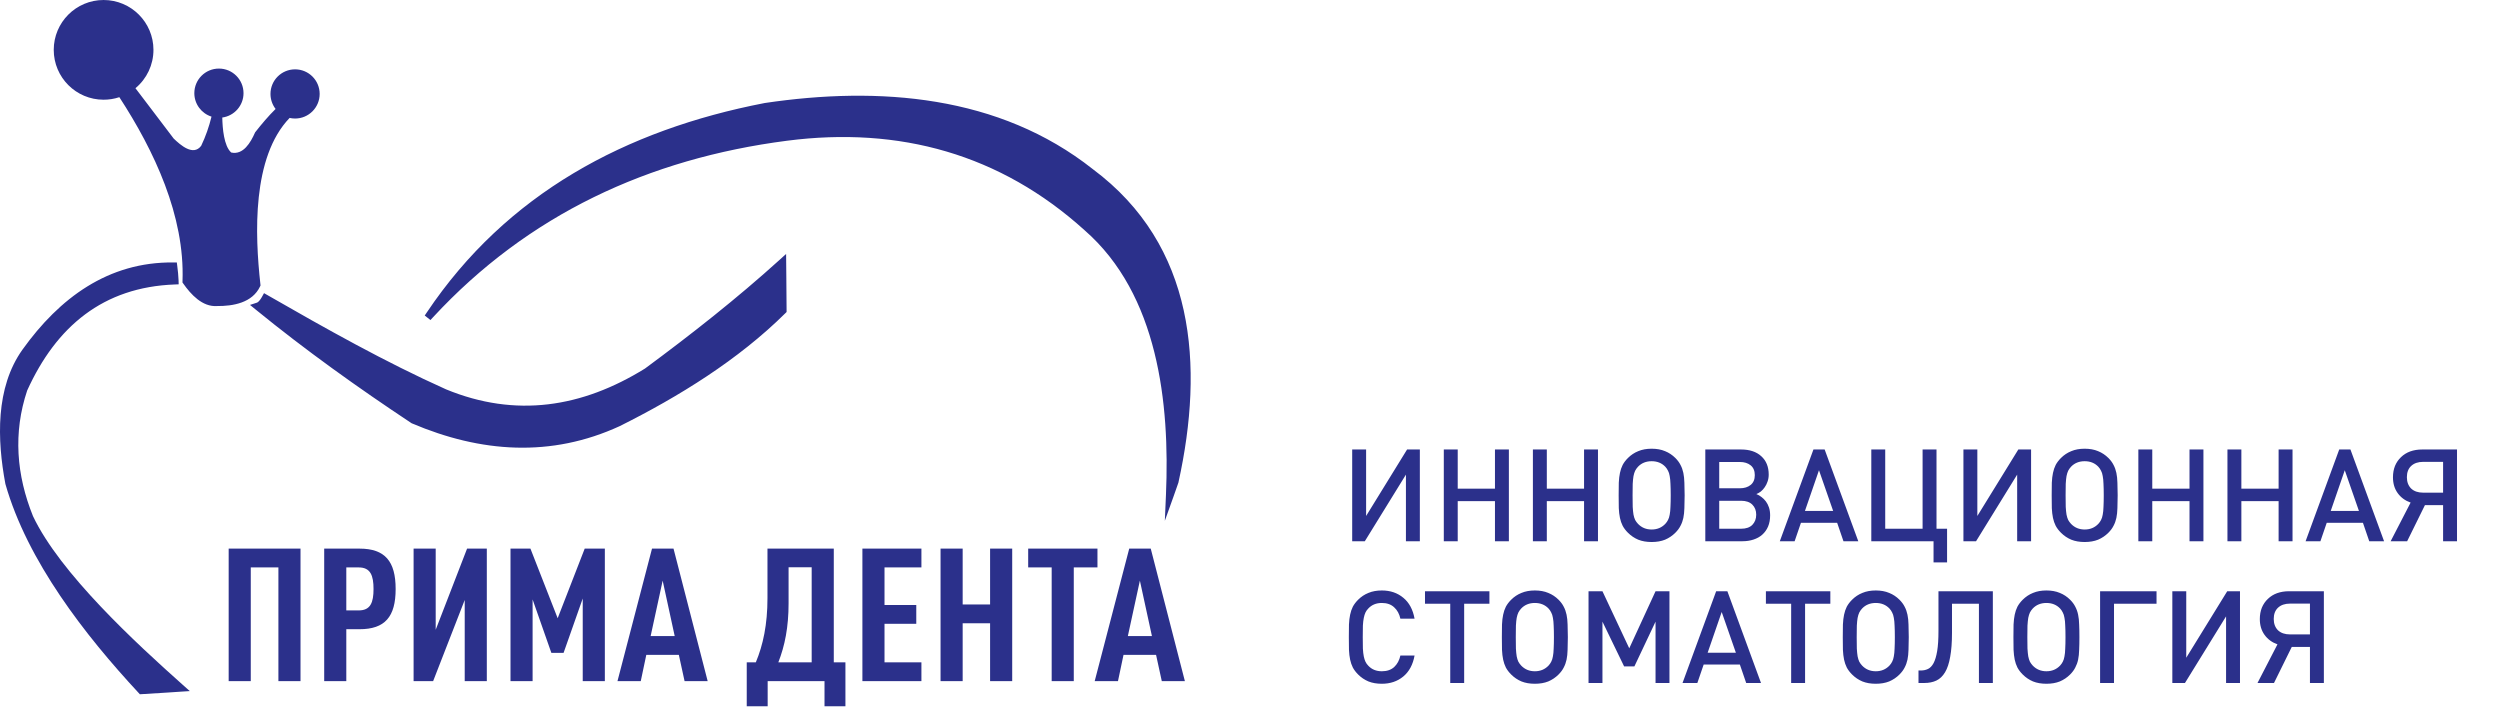 <svg width="194" height="55" viewBox="0 0 194 55" fill="none" xmlns="http://www.w3.org/2000/svg">
<path fill-rule="evenodd" clip-rule="evenodd" d="M2.109 30.303C1.01 33.583 1.274 36.865 2.56 40.052C4.649 44.474 10.567 49.925 14.181 53.142L14.728 53.629L13.998 53.675C13.666 53.696 13.332 53.719 12.999 53.742L12.998 53.742H12.998C12.33 53.787 11.661 53.832 10.995 53.866L10.853 53.874L10.756 53.769C6.603 49.294 2.121 43.545 0.418 37.554C-0.221 34.143 -0.369 30.08 1.752 27.12C4.615 23.126 8.396 20.314 13.455 20.366L13.722 20.368L13.755 20.634C13.801 21.003 13.846 21.388 13.857 21.761L13.865 22.064L13.563 22.075C8.004 22.28 4.365 25.332 2.109 30.303ZM9.261 7.541C8.867 7.672 8.455 7.738 8.039 7.738C5.902 7.738 4.17 6.006 4.17 3.869C4.17 1.733 5.902 0 8.039 0C10.175 0 11.908 1.733 11.908 3.869C11.908 5.028 11.392 6.114 10.511 6.845C10.821 7.254 11.132 7.662 11.443 8.071L11.443 8.072L11.444 8.072C12.122 8.964 12.801 9.856 13.477 10.751C14.001 11.255 14.995 12.137 15.611 11.315C15.959 10.591 16.223 9.83 16.413 9.05C15.633 8.804 15.08 8.074 15.08 7.23C15.08 6.176 15.934 5.321 16.989 5.321C18.042 5.321 18.897 6.176 18.897 7.23C18.897 8.194 18.181 8.992 17.249 9.12C17.266 9.953 17.373 11.323 17.94 11.835C18.882 12.047 19.452 11.046 19.779 10.31L19.794 10.276L19.817 10.246C20.302 9.628 20.823 9.009 21.386 8.455C21.131 8.123 20.989 7.715 20.989 7.289C20.989 6.235 21.844 5.381 22.898 5.381C23.952 5.381 24.806 6.235 24.806 7.289C24.806 8.343 23.952 9.198 22.898 9.198C22.755 9.198 22.613 9.182 22.475 9.151C19.542 12.191 19.778 18.21 20.208 22.067L20.217 22.153L20.18 22.231C19.579 23.502 18.092 23.759 16.835 23.749C15.704 23.827 14.809 22.845 14.218 22.001L14.159 21.917L14.163 21.815C14.348 16.745 11.968 11.698 9.265 7.547L9.261 7.541ZM31.919 32.829C27.767 30.077 23.693 27.165 19.833 24.015L19.399 23.662L19.931 23.488C20.092 23.436 20.263 23.157 20.338 23.02L20.488 22.748L20.758 22.903C25.235 25.474 29.912 28.106 34.617 30.215C40.021 32.438 45.165 31.625 50.051 28.599C53.644 25.945 57.186 23.162 60.498 20.163L61.002 19.705L61.008 20.386C61.011 20.796 61.016 21.206 61.02 21.616C61.029 22.439 61.039 23.262 61.039 24.084V24.212L60.948 24.301C57.298 27.922 52.682 30.773 48.096 33.065C42.763 35.521 37.313 35.13 31.968 32.855L31.942 32.844L31.919 32.829ZM90.479 38.394C90.786 31.293 89.871 22.848 84.165 17.868C77.63 11.957 69.789 9.794 61.078 10.92C50.331 12.309 40.974 16.651 33.595 24.628L33.403 24.836L32.959 24.485L33.117 24.251C39.304 15.023 48.553 10.08 59.345 7.994C68.214 6.676 77.537 7.38 84.797 13.121C92.753 19.046 93.45 28.333 91.448 37.435L91.445 37.453L91.438 37.47L91.316 37.816L91.315 37.821C91.234 38.051 91.153 38.281 91.072 38.51L90.391 40.414L90.479 38.394ZM23.32 42.573V52.856H21.604V44.032H19.46V52.856H17.745V42.573H23.32ZM27.899 42.573C29.875 42.573 30.702 43.556 30.702 45.707C30.702 47.859 29.875 48.827 27.899 48.827H26.873V52.856H25.158V42.573H27.899ZM27.838 47.368C28.756 47.368 28.986 46.747 28.986 45.707C28.986 44.667 28.756 44.032 27.838 44.032H26.873V47.368H27.838ZM36.062 46.559L33.611 52.856H32.095V42.573H33.81V48.87L36.245 42.573H37.777V52.856H36.062V46.559ZM46.936 42.573V52.856H45.22V46.444L43.734 50.661H42.785L41.33 46.516V52.856H39.615V42.573H41.162L43.275 47.975L45.373 42.573H46.936ZM52.265 42.573L54.915 52.856H53.123L52.679 50.82H50.152L49.723 52.856H47.916L50.596 42.573H52.265ZM50.489 49.361H52.357L51.423 45.057L50.489 49.361ZM65.605 51.397V54.806H63.982V52.856H59.571V54.806H57.947V51.397H58.652C59.219 50.04 59.556 48.451 59.556 46.415V42.573H64.702V51.397H65.605ZM60.398 51.397H62.986V44.018H61.194V46.819C61.194 48.668 60.903 50.112 60.398 51.397ZM71.502 51.397V52.856H66.922V42.573H71.502V44.032H68.638V46.949H71.103V48.408H68.638V51.397H71.502ZM78.547 42.573V52.856H76.831V48.365H74.703V52.856H72.987V42.573H74.703V46.906H76.831V42.573H78.547ZM85.163 42.573V44.032H83.325V52.856H81.61V44.032H79.787V42.573H85.163ZM89.298 42.573L91.947 52.856H90.155L89.711 50.82H87.184L86.755 52.856H84.948L87.628 42.573H89.298ZM87.521 49.361H89.39L88.455 45.057L87.521 49.361Z" fill="#2B308B"/>
<path d="M110.18 42H109.1V36.83L105.91 42H104.93V34.88H106.01V40.04L109.19 34.88H110.18V42ZM117.089 42H116.009V38.89H113.119V42H112.039V34.88H113.119V37.92H116.009V34.88H117.089V42ZM124.003 42H122.923V38.89H120.033V42H118.953V34.88H120.033V37.92H122.923V34.88H124.003V42ZM128.168 34.82C128.561 34.82 128.908 34.883 129.208 35.01C129.508 35.13 129.774 35.307 130.008 35.54C130.181 35.713 130.314 35.893 130.408 36.08C130.508 36.267 130.581 36.473 130.628 36.7C130.674 36.92 130.701 37.173 130.708 37.46C130.721 37.74 130.728 38.067 130.728 38.44C130.728 38.813 130.721 39.143 130.708 39.43C130.701 39.71 130.674 39.963 130.628 40.19C130.581 40.41 130.508 40.613 130.408 40.8C130.314 40.987 130.181 41.167 130.008 41.34C129.774 41.573 129.508 41.753 129.208 41.88C128.908 42 128.561 42.06 128.168 42.06C127.774 42.06 127.428 42 127.128 41.88C126.828 41.753 126.561 41.573 126.328 41.34C126.154 41.167 126.018 40.987 125.918 40.8C125.824 40.613 125.754 40.41 125.708 40.19C125.661 39.963 125.631 39.71 125.618 39.43C125.611 39.143 125.608 38.813 125.608 38.44C125.608 38.067 125.611 37.74 125.618 37.46C125.631 37.173 125.661 36.92 125.708 36.7C125.754 36.473 125.824 36.267 125.918 36.08C126.018 35.893 126.154 35.713 126.328 35.54C126.561 35.307 126.828 35.13 127.128 35.01C127.428 34.883 127.774 34.82 128.168 34.82ZM128.168 35.79C127.734 35.79 127.381 35.933 127.108 36.22C127.021 36.313 126.948 36.417 126.888 36.53C126.834 36.643 126.791 36.783 126.758 36.95C126.731 37.11 126.711 37.31 126.698 37.55C126.691 37.79 126.688 38.087 126.688 38.44C126.688 38.793 126.691 39.09 126.698 39.33C126.711 39.563 126.731 39.763 126.758 39.93C126.791 40.097 126.834 40.237 126.888 40.35C126.948 40.457 127.021 40.557 127.108 40.65C127.388 40.943 127.741 41.09 128.168 41.09C128.594 41.09 128.948 40.943 129.228 40.65C129.314 40.557 129.384 40.457 129.438 40.35C129.498 40.237 129.541 40.1 129.568 39.94C129.601 39.773 129.621 39.57 129.628 39.33C129.641 39.09 129.648 38.793 129.648 38.44C129.648 38.087 129.641 37.79 129.628 37.55C129.621 37.31 129.601 37.107 129.568 36.94C129.541 36.773 129.498 36.637 129.438 36.53C129.384 36.417 129.314 36.313 129.228 36.22C128.954 35.933 128.601 35.79 128.168 35.79ZM135.102 34.88C135.769 34.88 136.292 35.053 136.672 35.4C137.059 35.747 137.252 36.223 137.252 36.83C137.252 37.023 137.222 37.203 137.162 37.37C137.109 37.53 137.036 37.677 136.942 37.81C136.856 37.937 136.756 38.047 136.642 38.14C136.529 38.227 136.412 38.293 136.292 38.34C136.432 38.393 136.566 38.47 136.692 38.57C136.819 38.663 136.932 38.777 137.032 38.91C137.132 39.043 137.212 39.2 137.272 39.38C137.332 39.56 137.362 39.763 137.362 39.99C137.362 40.317 137.309 40.607 137.202 40.86C137.096 41.107 136.946 41.317 136.752 41.49C136.566 41.657 136.339 41.783 136.072 41.87C135.812 41.957 135.526 42 135.212 42H132.332V34.88H135.102ZM133.412 38.86V41.03H135.112C135.492 41.03 135.782 40.93 135.982 40.73C136.182 40.523 136.282 40.26 136.282 39.94C136.282 39.62 136.182 39.36 135.982 39.16C135.782 38.96 135.492 38.86 135.112 38.86H133.412ZM133.412 35.85V37.89H135.012C135.359 37.89 135.639 37.803 135.852 37.63C136.066 37.457 136.172 37.203 136.172 36.87C136.172 36.537 136.066 36.283 135.852 36.11C135.639 35.937 135.359 35.85 135.012 35.85H133.412ZM144.203 42H143.053L142.563 40.57H139.753L139.263 42H138.113L140.723 34.88H141.593L144.203 42ZM140.063 39.65H142.253L141.153 36.49L140.063 39.65ZM150.273 41.03H151.093V43.64H150.043V42H145.213V34.88H146.293V41.03H149.193V34.88H150.273V41.03ZM157.612 42H156.532V36.83L153.342 42H152.362V34.88H153.442V40.04L156.622 34.88H157.612V42ZM161.771 34.82C162.164 34.82 162.511 34.883 162.811 35.01C163.111 35.13 163.378 35.307 163.611 35.54C163.784 35.713 163.918 35.893 164.011 36.08C164.111 36.267 164.184 36.473 164.231 36.7C164.278 36.92 164.304 37.173 164.311 37.46C164.324 37.74 164.331 38.067 164.331 38.44C164.331 38.813 164.324 39.143 164.311 39.43C164.304 39.71 164.278 39.963 164.231 40.19C164.184 40.41 164.111 40.613 164.011 40.8C163.918 40.987 163.784 41.167 163.611 41.34C163.378 41.573 163.111 41.753 162.811 41.88C162.511 42 162.164 42.06 161.771 42.06C161.378 42.06 161.031 42 160.731 41.88C160.431 41.753 160.164 41.573 159.931 41.34C159.758 41.167 159.621 40.987 159.521 40.8C159.428 40.613 159.358 40.41 159.311 40.19C159.264 39.963 159.234 39.71 159.221 39.43C159.214 39.143 159.211 38.813 159.211 38.44C159.211 38.067 159.214 37.74 159.221 37.46C159.234 37.173 159.264 36.92 159.311 36.7C159.358 36.473 159.428 36.267 159.521 36.08C159.621 35.893 159.758 35.713 159.931 35.54C160.164 35.307 160.431 35.13 160.731 35.01C161.031 34.883 161.378 34.82 161.771 34.82ZM161.771 35.79C161.338 35.79 160.984 35.933 160.711 36.22C160.624 36.313 160.551 36.417 160.491 36.53C160.438 36.643 160.394 36.783 160.361 36.95C160.334 37.11 160.314 37.31 160.301 37.55C160.294 37.79 160.291 38.087 160.291 38.44C160.291 38.793 160.294 39.09 160.301 39.33C160.314 39.563 160.334 39.763 160.361 39.93C160.394 40.097 160.438 40.237 160.491 40.35C160.551 40.457 160.624 40.557 160.711 40.65C160.991 40.943 161.344 41.09 161.771 41.09C162.198 41.09 162.551 40.943 162.831 40.65C162.918 40.557 162.988 40.457 163.041 40.35C163.101 40.237 163.144 40.1 163.171 39.94C163.204 39.773 163.224 39.57 163.231 39.33C163.244 39.09 163.251 38.793 163.251 38.44C163.251 38.087 163.244 37.79 163.231 37.55C163.224 37.31 163.204 37.107 163.171 36.94C163.144 36.773 163.101 36.637 163.041 36.53C162.988 36.417 162.918 36.313 162.831 36.22C162.558 35.933 162.204 35.79 161.771 35.79ZM170.986 42H169.906V38.89H167.016V42H165.936V34.88H167.016V37.92H169.906V34.88H170.986V42ZM177.9 42H176.82V38.89H173.93V42H172.85V34.88H173.93V37.92H176.82V34.88H177.9V42ZM185.004 42H183.854L183.364 40.57H180.554L180.064 42H178.914L181.524 34.88H182.394L185.004 42ZM180.864 39.65H183.054L181.954 36.49L180.864 39.65ZM190.664 42H189.584V39.2H188.174L186.794 42H185.514L187.064 39C186.644 38.853 186.311 38.61 186.064 38.27C185.817 37.93 185.694 37.52 185.694 37.04C185.694 36.713 185.747 36.417 185.854 36.15C185.967 35.883 186.124 35.657 186.324 35.47C186.524 35.277 186.761 35.13 187.034 35.03C187.314 34.93 187.624 34.88 187.964 34.88H190.664V42ZM188.034 35.84C187.641 35.84 187.331 35.947 187.104 36.16C186.884 36.367 186.774 36.657 186.774 37.03C186.774 37.397 186.884 37.69 187.104 37.91C187.331 38.123 187.641 38.23 188.034 38.23H189.584V35.84H188.034ZM107.23 45.82C107.89 45.82 108.447 46.01 108.9 46.39C109.353 46.763 109.643 47.303 109.77 48.01H108.67C108.59 47.643 108.43 47.35 108.19 47.13C107.95 46.903 107.63 46.79 107.23 46.79C106.797 46.79 106.447 46.933 106.18 47.22C106.087 47.313 106.013 47.417 105.96 47.53C105.907 47.643 105.863 47.783 105.83 47.95C105.797 48.11 105.773 48.31 105.76 48.55C105.753 48.79 105.75 49.087 105.75 49.44C105.75 49.793 105.753 50.09 105.76 50.33C105.773 50.57 105.797 50.773 105.83 50.94C105.863 51.1 105.907 51.237 105.96 51.35C106.013 51.463 106.087 51.567 106.18 51.66C106.447 51.947 106.797 52.09 107.23 52.09C107.63 52.09 107.95 51.98 108.19 51.76C108.43 51.533 108.59 51.237 108.67 50.87H109.77C109.643 51.577 109.35 52.12 108.89 52.5C108.437 52.873 107.883 53.06 107.23 53.06C106.837 53.06 106.49 53 106.19 52.88C105.89 52.753 105.623 52.573 105.39 52.34C105.217 52.167 105.08 51.987 104.98 51.8C104.887 51.613 104.817 51.41 104.77 51.19C104.723 50.963 104.693 50.71 104.68 50.43C104.673 50.143 104.67 49.813 104.67 49.44C104.67 49.067 104.673 48.74 104.68 48.46C104.693 48.173 104.723 47.92 104.77 47.7C104.817 47.473 104.887 47.267 104.98 47.08C105.08 46.893 105.217 46.713 105.39 46.54C105.623 46.307 105.89 46.13 106.19 46.01C106.49 45.883 106.837 45.82 107.23 45.82ZM115.579 46.85H113.619V53H112.539V46.85H110.579V45.88H115.579V46.85ZM119.105 45.82C119.498 45.82 119.845 45.883 120.145 46.01C120.445 46.13 120.712 46.307 120.945 46.54C121.118 46.713 121.252 46.893 121.345 47.08C121.445 47.267 121.518 47.473 121.565 47.7C121.612 47.92 121.638 48.173 121.645 48.46C121.658 48.74 121.665 49.067 121.665 49.44C121.665 49.813 121.658 50.143 121.645 50.43C121.638 50.71 121.612 50.963 121.565 51.19C121.518 51.41 121.445 51.613 121.345 51.8C121.252 51.987 121.118 52.167 120.945 52.34C120.712 52.573 120.445 52.753 120.145 52.88C119.845 53 119.498 53.06 119.105 53.06C118.712 53.06 118.365 53 118.065 52.88C117.765 52.753 117.498 52.573 117.265 52.34C117.092 52.167 116.955 51.987 116.855 51.8C116.762 51.613 116.692 51.41 116.645 51.19C116.598 50.963 116.568 50.71 116.555 50.43C116.548 50.143 116.545 49.813 116.545 49.44C116.545 49.067 116.548 48.74 116.555 48.46C116.568 48.173 116.598 47.92 116.645 47.7C116.692 47.473 116.762 47.267 116.855 47.08C116.955 46.893 117.092 46.713 117.265 46.54C117.498 46.307 117.765 46.13 118.065 46.01C118.365 45.883 118.712 45.82 119.105 45.82ZM119.105 46.79C118.672 46.79 118.318 46.933 118.045 47.22C117.958 47.313 117.885 47.417 117.825 47.53C117.772 47.643 117.728 47.783 117.695 47.95C117.668 48.11 117.648 48.31 117.635 48.55C117.628 48.79 117.625 49.087 117.625 49.44C117.625 49.793 117.628 50.09 117.635 50.33C117.648 50.563 117.668 50.763 117.695 50.93C117.728 51.097 117.772 51.237 117.825 51.35C117.885 51.457 117.958 51.557 118.045 51.65C118.325 51.943 118.678 52.09 119.105 52.09C119.532 52.09 119.885 51.943 120.165 51.65C120.252 51.557 120.322 51.457 120.375 51.35C120.435 51.237 120.478 51.1 120.505 50.94C120.538 50.773 120.558 50.57 120.565 50.33C120.578 50.09 120.585 49.793 120.585 49.44C120.585 49.087 120.578 48.79 120.565 48.55C120.558 48.31 120.538 48.107 120.505 47.94C120.478 47.773 120.435 47.637 120.375 47.53C120.322 47.417 120.252 47.313 120.165 47.22C119.892 46.933 119.538 46.79 119.105 46.79ZM129.55 53H128.47V48.24L126.83 51.71H126.03L124.35 48.24V53H123.27V45.88H124.35L126.43 50.31L128.47 45.88H129.55V53ZM136.654 53H135.504L135.014 51.57H132.204L131.714 53H130.564L133.174 45.88H134.044L136.654 53ZM132.514 50.65H134.704L133.604 47.49L132.514 50.65ZM142.034 46.85H140.074V53H138.994V46.85H137.034V45.88H142.034V46.85ZM145.56 45.82C145.953 45.82 146.3 45.883 146.6 46.01C146.9 46.13 147.167 46.307 147.4 46.54C147.573 46.713 147.707 46.893 147.8 47.08C147.9 47.267 147.973 47.473 148.02 47.7C148.067 47.92 148.093 48.173 148.1 48.46C148.113 48.74 148.12 49.067 148.12 49.44C148.12 49.813 148.113 50.143 148.1 50.43C148.093 50.71 148.067 50.963 148.02 51.19C147.973 51.41 147.9 51.613 147.8 51.8C147.707 51.987 147.573 52.167 147.4 52.34C147.167 52.573 146.9 52.753 146.6 52.88C146.3 53 145.953 53.06 145.56 53.06C145.167 53.06 144.82 53 144.52 52.88C144.22 52.753 143.953 52.573 143.72 52.34C143.547 52.167 143.41 51.987 143.31 51.8C143.217 51.613 143.147 51.41 143.1 51.19C143.053 50.963 143.023 50.71 143.01 50.43C143.003 50.143 143 49.813 143 49.44C143 49.067 143.003 48.74 143.01 48.46C143.023 48.173 143.053 47.92 143.1 47.7C143.147 47.473 143.217 47.267 143.31 47.08C143.41 46.893 143.547 46.713 143.72 46.54C143.953 46.307 144.22 46.13 144.52 46.01C144.82 45.883 145.167 45.82 145.56 45.82ZM145.56 46.79C145.127 46.79 144.773 46.933 144.5 47.22C144.413 47.313 144.34 47.417 144.28 47.53C144.227 47.643 144.183 47.783 144.15 47.95C144.123 48.11 144.103 48.31 144.09 48.55C144.083 48.79 144.08 49.087 144.08 49.44C144.08 49.793 144.083 50.09 144.09 50.33C144.103 50.563 144.123 50.763 144.15 50.93C144.183 51.097 144.227 51.237 144.28 51.35C144.34 51.457 144.413 51.557 144.5 51.65C144.78 51.943 145.133 52.09 145.56 52.09C145.987 52.09 146.34 51.943 146.62 51.65C146.707 51.557 146.777 51.457 146.83 51.35C146.89 51.237 146.933 51.1 146.96 50.94C146.993 50.773 147.013 50.57 147.02 50.33C147.033 50.09 147.04 49.793 147.04 49.44C147.04 49.087 147.033 48.79 147.02 48.55C147.013 48.31 146.993 48.107 146.96 47.94C146.933 47.773 146.89 47.637 146.83 47.53C146.777 47.417 146.707 47.313 146.62 47.22C146.347 46.933 145.993 46.79 145.56 46.79ZM154.645 53H153.565V46.85H151.475V49.1C151.475 49.847 151.428 50.47 151.335 50.97C151.248 51.47 151.115 51.87 150.935 52.17C150.755 52.47 150.532 52.683 150.265 52.81C149.998 52.937 149.685 53 149.325 53H148.875V52.03H149.065C149.265 52.03 149.448 51.99 149.615 51.91C149.782 51.83 149.925 51.68 150.045 51.46C150.165 51.233 150.258 50.92 150.325 50.52C150.392 50.12 150.425 49.597 150.425 48.95V45.88H154.645V53ZM158.802 45.82C159.196 45.82 159.542 45.883 159.842 46.01C160.142 46.13 160.409 46.307 160.642 46.54C160.816 46.713 160.949 46.893 161.042 47.08C161.142 47.267 161.216 47.473 161.262 47.7C161.309 47.92 161.336 48.173 161.342 48.46C161.356 48.74 161.362 49.067 161.362 49.44C161.362 49.813 161.356 50.143 161.342 50.43C161.336 50.71 161.309 50.963 161.262 51.19C161.216 51.41 161.142 51.613 161.042 51.8C160.949 51.987 160.816 52.167 160.642 52.34C160.409 52.573 160.142 52.753 159.842 52.88C159.542 53 159.196 53.06 158.802 53.06C158.409 53.06 158.062 53 157.762 52.88C157.462 52.753 157.196 52.573 156.962 52.34C156.789 52.167 156.652 51.987 156.552 51.8C156.459 51.613 156.389 51.41 156.342 51.19C156.296 50.963 156.266 50.71 156.252 50.43C156.246 50.143 156.242 49.813 156.242 49.44C156.242 49.067 156.246 48.74 156.252 48.46C156.266 48.173 156.296 47.92 156.342 47.7C156.389 47.473 156.459 47.267 156.552 47.08C156.652 46.893 156.789 46.713 156.962 46.54C157.196 46.307 157.462 46.13 157.762 46.01C158.062 45.883 158.409 45.82 158.802 45.82ZM158.802 46.79C158.369 46.79 158.016 46.933 157.742 47.22C157.656 47.313 157.582 47.417 157.522 47.53C157.469 47.643 157.426 47.783 157.392 47.95C157.366 48.11 157.346 48.31 157.332 48.55C157.326 48.79 157.322 49.087 157.322 49.44C157.322 49.793 157.326 50.09 157.332 50.33C157.346 50.563 157.366 50.763 157.392 50.93C157.426 51.097 157.469 51.237 157.522 51.35C157.582 51.457 157.656 51.557 157.742 51.65C158.022 51.943 158.376 52.09 158.802 52.09C159.229 52.09 159.582 51.943 159.862 51.65C159.949 51.557 160.019 51.457 160.072 51.35C160.132 51.237 160.176 51.1 160.202 50.94C160.236 50.773 160.256 50.57 160.262 50.33C160.276 50.09 160.282 49.793 160.282 49.44C160.282 49.087 160.276 48.79 160.262 48.55C160.256 48.31 160.236 48.107 160.202 47.94C160.176 47.773 160.132 47.637 160.072 47.53C160.019 47.417 159.949 47.313 159.862 47.22C159.589 46.933 159.236 46.79 158.802 46.79ZM167.347 46.85H164.047V53H162.967V45.88H167.347V46.85ZM173.823 53H172.743V47.83L169.553 53H168.573V45.88H169.653V51.04L172.833 45.88H173.823V53ZM180.332 53H179.252V50.2H177.842L176.462 53H175.182L176.732 50C176.312 49.853 175.979 49.61 175.732 49.27C175.485 48.93 175.362 48.52 175.362 48.04C175.362 47.713 175.415 47.417 175.522 47.15C175.635 46.883 175.792 46.657 175.992 46.47C176.192 46.277 176.429 46.13 176.702 46.03C176.982 45.93 177.292 45.88 177.632 45.88H180.332V53ZM177.702 46.84C177.309 46.84 176.999 46.947 176.772 47.16C176.552 47.367 176.442 47.657 176.442 48.03C176.442 48.397 176.552 48.69 176.772 48.91C176.999 49.123 177.309 49.23 177.702 49.23H179.252V46.84H177.702Z" fill="#2B308B"/>
</svg>
